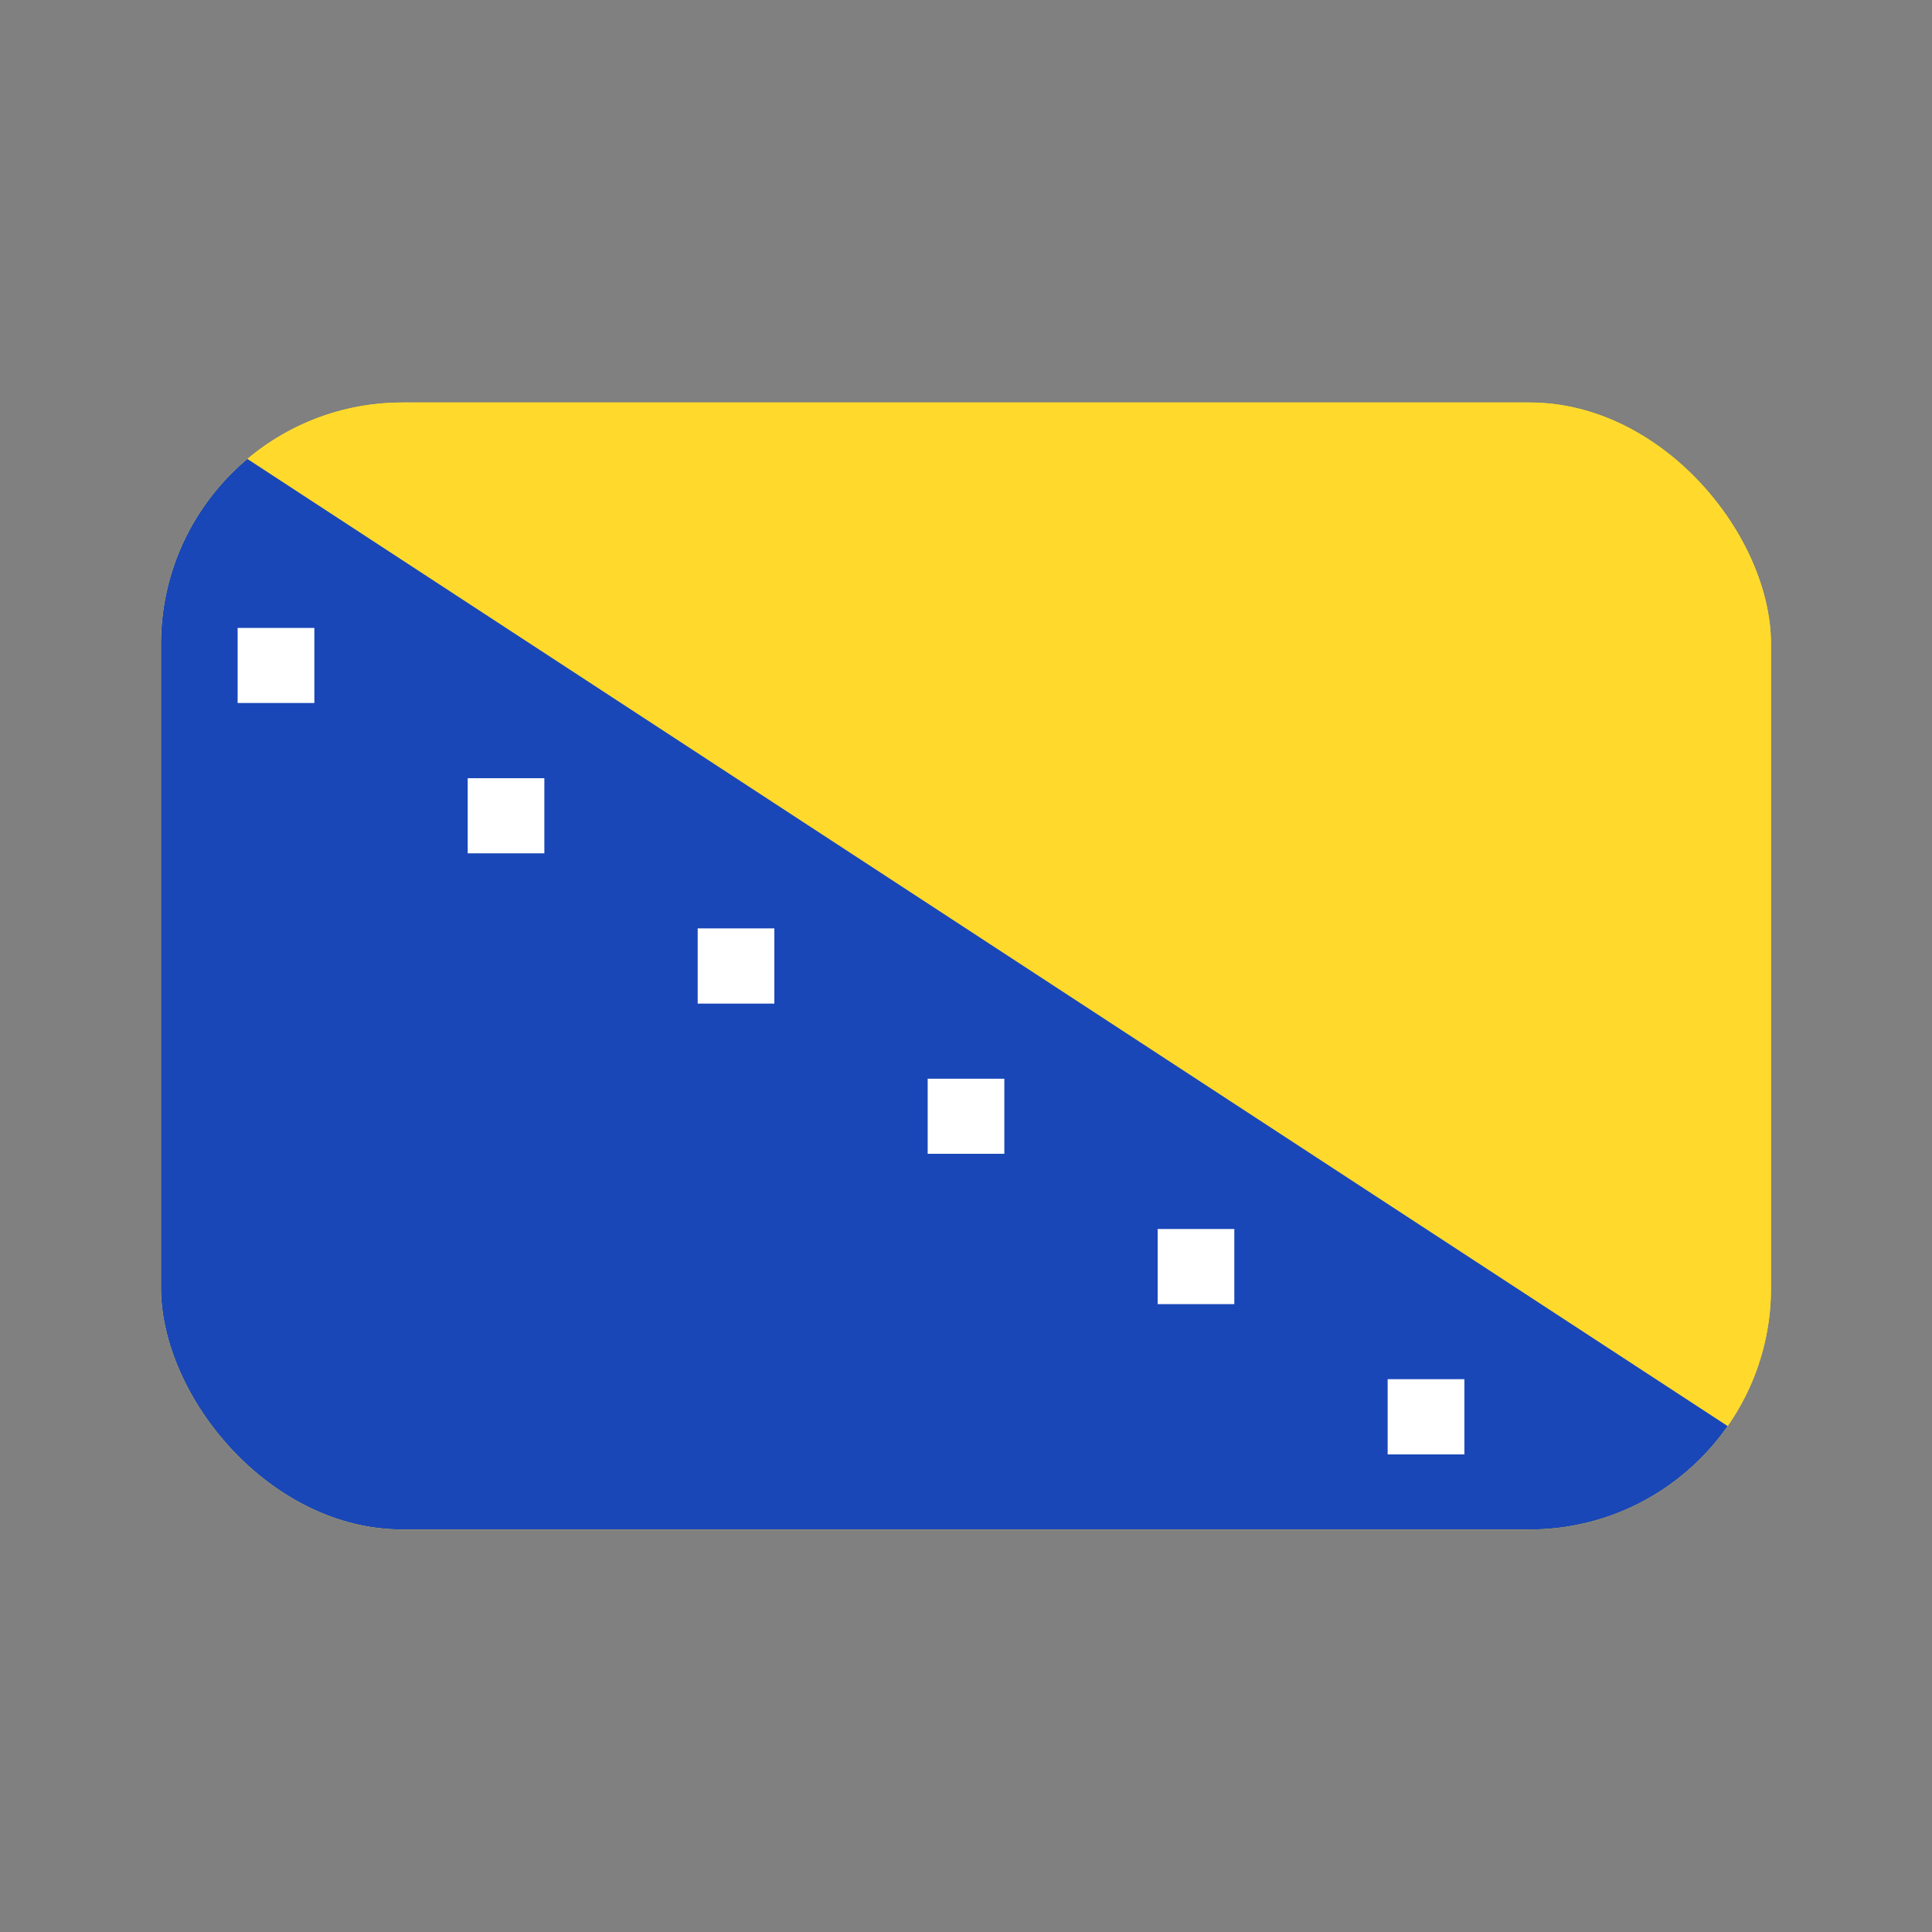 <svg xmlns="http://www.w3.org/2000/svg" fill="none" viewBox="0 0 24 24"><rect x="0" y="0" width="24" height="24" fill="#808080" stroke="none"/><g clip-path="url(#flag-ba_svg__a)"><rect width="20" height="14" x="2" y="5" fill="#FFDA2C" rx="3"/><path fill="#FFDA2C" d="M20.095 5H3.905C2.853 5 2 5.836 2 6.867v10.266C2 18.164 2.853 19 3.905 19h16.19C21.147 19 22 18.164 22 17.133V6.867C22 5.836 21.147 5 20.095 5"/><path fill="#1A47B8" fill-rule="evenodd" d="m2 5 20 13.067-.117 1.026L2 19z" clip-rule="evenodd"/><path fill="#fff" fill-rule="evenodd" d="M2.952 7.8h.953v.933h-.953zM5.81 9.667h.952v.933H5.81zm2.857 1.866h.952v.934h-.952zm2.857 1.867h.952v.933h-.952zm2.857 1.867h.952v.933h-.952zm2.857 1.866h.953v.934h-.953z" clip-rule="evenodd"/></g><defs><clipPath id="flag-ba_svg__a"><rect width="20" height="14" x="2" y="5" fill="#fff" rx="3"/></clipPath></defs></svg>